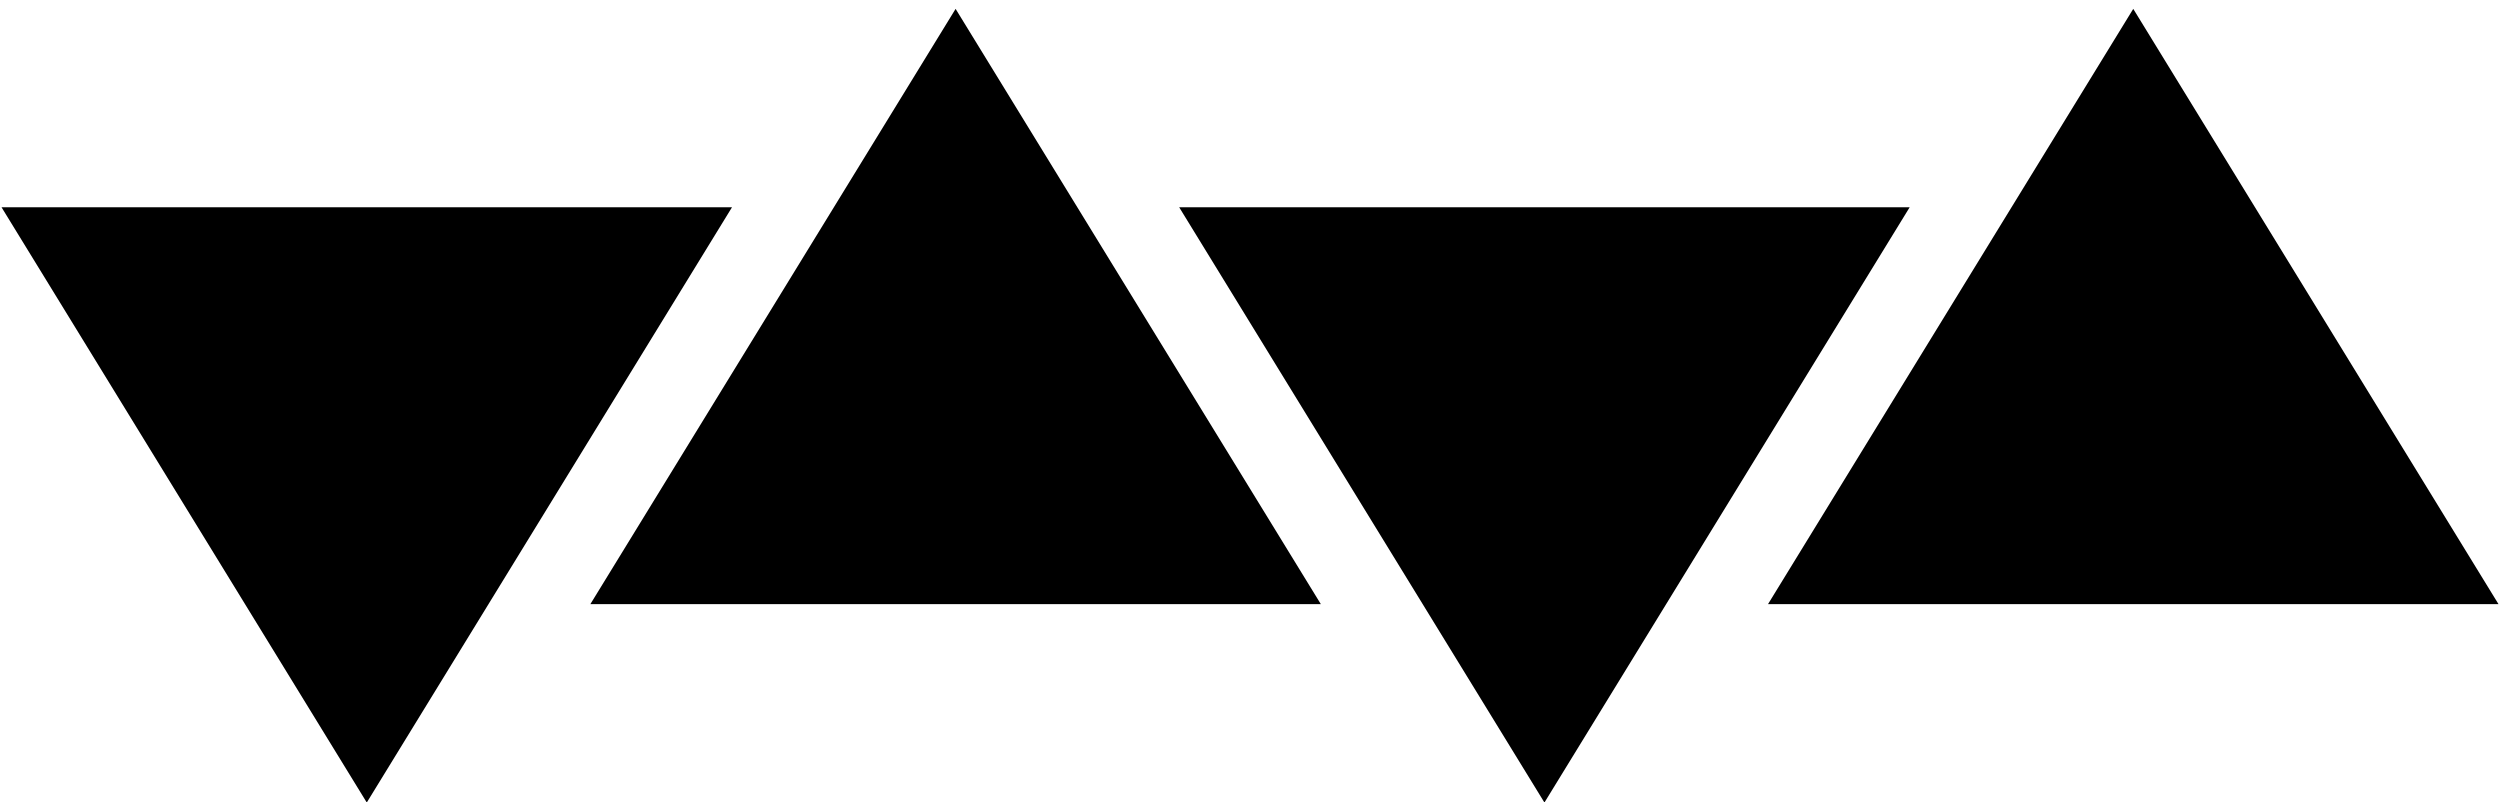 <svg width="162" height="52" viewBox="0 0 162 52" fill="none" xmlns="http://www.w3.org/2000/svg">
<path d="M23.767 52.004L47.433 13.432H0.1L23.767 52.004Z" fill="black"/>
<path d="M61.923 0.575L85.59 39.147H38.256L61.923 0.575Z" fill="black"/>
<path d="M100.079 52.004L123.746 13.432H76.412L100.079 52.004Z" fill="black"/>
<path d="M138.235 0.575L161.902 39.147H114.568L138.235 0.575Z" fill="black"/>
</svg>
